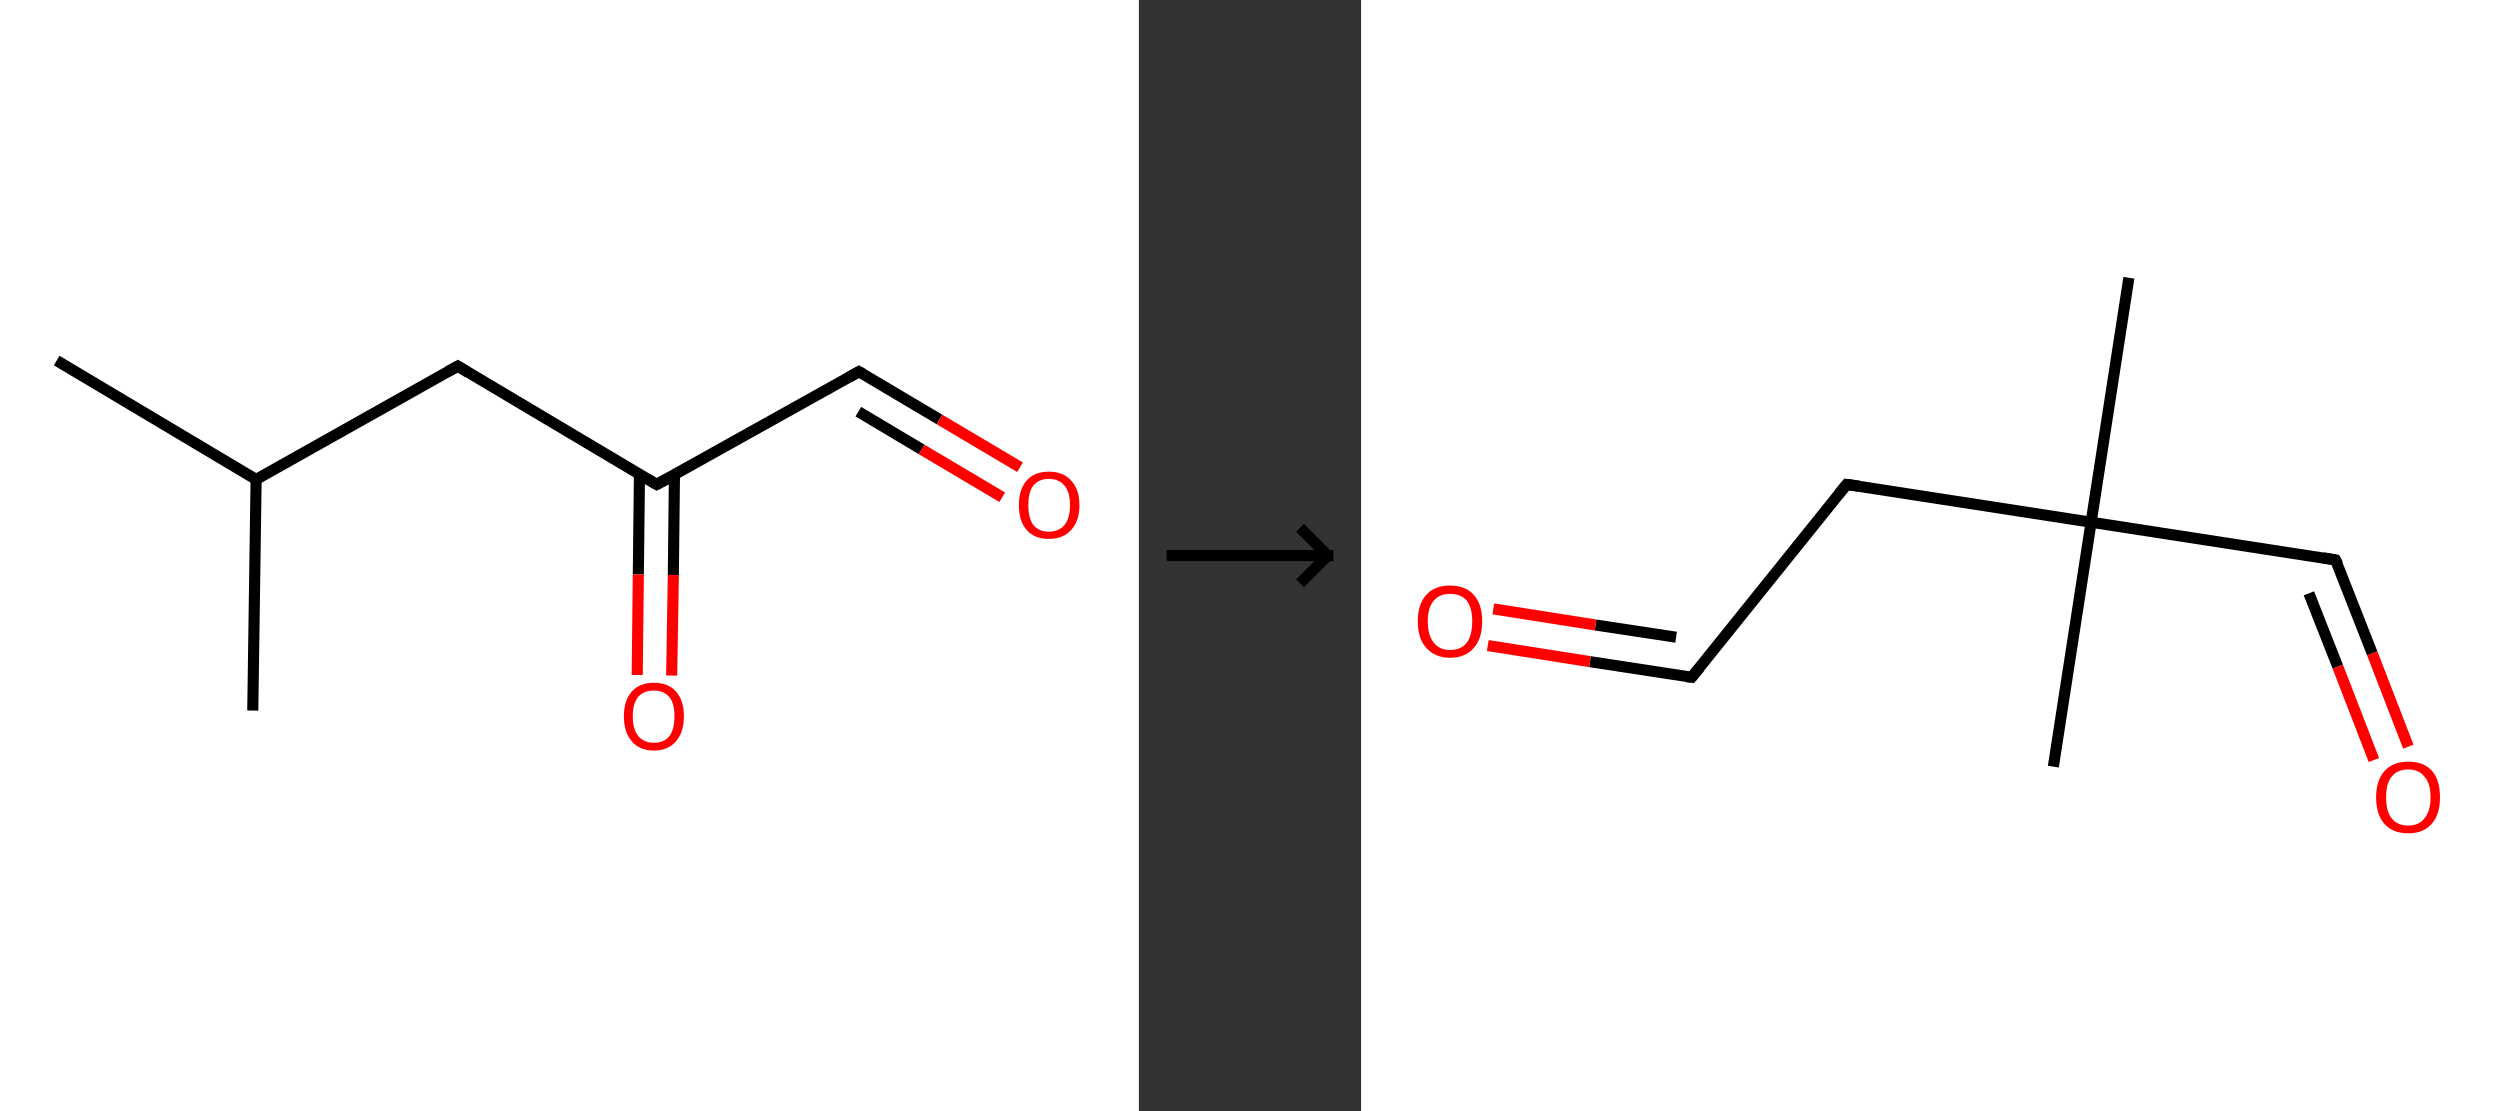 <?xml version='1.0' encoding='ASCII' standalone='yes'?>
<svg xmlns="http://www.w3.org/2000/svg" xmlns:xlink="http://www.w3.org/1999/xlink" version="1.1" width="450.0px" viewBox="0 0 450.0 200.0" height="200.0px">
  <rect x="0" y="0" width="450.0" height="200.0" fill="#333333" stroke="none"/>
  <g>
    <g transform="translate(0, 0) scale(1 1) "><!-- END OF HEADER -->
<rect style="opacity:1.0;fill:#FFFFFF;stroke:none" width="205.0" height="200.0" x="0.0" y="0.0"> </rect>
<path class="bond-0 atom-0 atom-1" d="M 10.2,64.9 L 46.1,86.3" style="fill:none;fill-rule:evenodd;stroke:#000000;stroke-width:2.0px;stroke-linecap:butt;stroke-linejoin:miter;stroke-opacity:1"/>
<path class="bond-1 atom-1 atom-2" d="M 46.1,86.3 L 45.5,127.9" style="fill:none;fill-rule:evenodd;stroke:#000000;stroke-width:2.0px;stroke-linecap:butt;stroke-linejoin:miter;stroke-opacity:1"/>
<path class="bond-2 atom-1 atom-3" d="M 46.1,86.3 L 82.4,65.9" style="fill:none;fill-rule:evenodd;stroke:#000000;stroke-width:2.0px;stroke-linecap:butt;stroke-linejoin:miter;stroke-opacity:1"/>
<path class="bond-3 atom-3 atom-4" d="M 82.4,65.9 L 118.2,87.2" style="fill:none;fill-rule:evenodd;stroke:#000000;stroke-width:2.0px;stroke-linecap:butt;stroke-linejoin:miter;stroke-opacity:1"/>
<path class="bond-4 atom-4 atom-5" d="M 115.1,85.4 L 114.9,103.4" style="fill:none;fill-rule:evenodd;stroke:#000000;stroke-width:2.0px;stroke-linecap:butt;stroke-linejoin:miter;stroke-opacity:1"/>
<path class="bond-4 atom-4 atom-5" d="M 114.9,103.4 L 114.7,121.5" style="fill:none;fill-rule:evenodd;stroke:#FF0000;stroke-width:2.0px;stroke-linecap:butt;stroke-linejoin:miter;stroke-opacity:1"/>
<path class="bond-4 atom-4 atom-5" d="M 121.4,85.5 L 121.2,103.5" style="fill:none;fill-rule:evenodd;stroke:#000000;stroke-width:2.0px;stroke-linecap:butt;stroke-linejoin:miter;stroke-opacity:1"/>
<path class="bond-4 atom-4 atom-5" d="M 121.2,103.5 L 120.9,121.6" style="fill:none;fill-rule:evenodd;stroke:#FF0000;stroke-width:2.0px;stroke-linecap:butt;stroke-linejoin:miter;stroke-opacity:1"/>
<path class="bond-5 atom-4 atom-6" d="M 118.2,87.2 L 154.6,66.9" style="fill:none;fill-rule:evenodd;stroke:#000000;stroke-width:2.0px;stroke-linecap:butt;stroke-linejoin:miter;stroke-opacity:1"/>
<path class="bond-6 atom-6 atom-7" d="M 154.6,66.9 L 169.1,75.5" style="fill:none;fill-rule:evenodd;stroke:#000000;stroke-width:2.0px;stroke-linecap:butt;stroke-linejoin:miter;stroke-opacity:1"/>
<path class="bond-6 atom-6 atom-7" d="M 169.1,75.5 L 183.6,84.1" style="fill:none;fill-rule:evenodd;stroke:#FF0000;stroke-width:2.0px;stroke-linecap:butt;stroke-linejoin:miter;stroke-opacity:1"/>
<path class="bond-6 atom-6 atom-7" d="M 154.5,74.1 L 165.9,80.9" style="fill:none;fill-rule:evenodd;stroke:#000000;stroke-width:2.0px;stroke-linecap:butt;stroke-linejoin:miter;stroke-opacity:1"/>
<path class="bond-6 atom-6 atom-7" d="M 165.9,80.9 L 180.4,89.5" style="fill:none;fill-rule:evenodd;stroke:#FF0000;stroke-width:2.0px;stroke-linecap:butt;stroke-linejoin:miter;stroke-opacity:1"/>
<path d="M 80.6,66.9 L 82.4,65.9 L 84.2,67.0" style="fill:none;stroke:#000000;stroke-width:2.0px;stroke-linecap:butt;stroke-linejoin:miter;stroke-opacity:1;"/>
<path d="M 116.5,86.2 L 118.2,87.2 L 120.1,86.2" style="fill:none;stroke:#000000;stroke-width:2.0px;stroke-linecap:butt;stroke-linejoin:miter;stroke-opacity:1;"/>
<path d="M 152.8,67.9 L 154.6,66.9 L 155.3,67.3" style="fill:none;stroke:#000000;stroke-width:2.0px;stroke-linecap:butt;stroke-linejoin:miter;stroke-opacity:1;"/>
<path class="atom-5" d="M 112.3 128.9 Q 112.3 126.1, 113.7 124.5 Q 115.1 122.9, 117.7 122.9 Q 120.3 122.9, 121.7 124.5 Q 123.1 126.1, 123.1 128.9 Q 123.1 131.8, 121.7 133.4 Q 120.3 135.1, 117.7 135.1 Q 115.1 135.1, 113.7 133.4 Q 112.3 131.8, 112.3 128.9 M 117.7 133.7 Q 119.5 133.7, 120.5 132.5 Q 121.4 131.3, 121.4 128.9 Q 121.4 126.6, 120.5 125.5 Q 119.5 124.3, 117.7 124.3 Q 115.9 124.3, 114.9 125.4 Q 113.9 126.6, 113.9 128.9 Q 113.9 131.3, 114.9 132.5 Q 115.9 133.7, 117.7 133.7 " fill="#FF0000"/>
<path class="atom-7" d="M 183.4 90.9 Q 183.4 88.1, 184.8 86.5 Q 186.2 84.9, 188.8 84.9 Q 191.4 84.9, 192.8 86.5 Q 194.3 88.1, 194.3 90.9 Q 194.3 93.8, 192.8 95.4 Q 191.4 97.0, 188.8 97.0 Q 186.2 97.0, 184.8 95.4 Q 183.4 93.8, 183.4 90.9 M 188.8 95.7 Q 190.6 95.7, 191.6 94.5 Q 192.6 93.3, 192.6 90.9 Q 192.6 88.6, 191.6 87.4 Q 190.6 86.2, 188.8 86.2 Q 187.0 86.2, 186.0 87.4 Q 185.1 88.6, 185.1 90.9 Q 185.1 93.3, 186.0 94.5 Q 187.0 95.7, 188.8 95.7 " fill="#FF0000"/>
</g>
    <g transform="translate(205.0, 0) scale(1 1) "><line x1="5" y1="100" x2="35" y2="100" style="stroke:rgb(0,0,0);stroke-width:2"/>
  <line x1="34" y1="100" x2="29" y2="95" style="stroke:rgb(0,0,0);stroke-width:2"/>
  <line x1="34" y1="100" x2="29" y2="105" style="stroke:rgb(0,0,0);stroke-width:2"/>
</g>
    <g transform="translate(245.0, 0) scale(1 1) "><!-- END OF HEADER -->
<rect style="opacity:1.0;fill:#FFFFFF;stroke:none" width="205.0" height="200.0" x="0.0" y="0.0"> </rect>
<path class="bond-0 atom-0 atom-1" d="M 138.2,50.0 L 131.4,94.0" style="fill:none;fill-rule:evenodd;stroke:#000000;stroke-width:2.0px;stroke-linecap:butt;stroke-linejoin:miter;stroke-opacity:1"/>
<path class="bond-1 atom-1 atom-2" d="M 131.4,94.0 L 124.6,138.0" style="fill:none;fill-rule:evenodd;stroke:#000000;stroke-width:2.0px;stroke-linecap:butt;stroke-linejoin:miter;stroke-opacity:1"/>
<path class="bond-2 atom-1 atom-3" d="M 131.4,94.0 L 175.4,100.8" style="fill:none;fill-rule:evenodd;stroke:#000000;stroke-width:2.0px;stroke-linecap:butt;stroke-linejoin:miter;stroke-opacity:1"/>
<path class="bond-3 atom-3 atom-4" d="M 175.4,100.8 L 182.0,117.6" style="fill:none;fill-rule:evenodd;stroke:#000000;stroke-width:2.0px;stroke-linecap:butt;stroke-linejoin:miter;stroke-opacity:1"/>
<path class="bond-3 atom-3 atom-4" d="M 182.0,117.6 L 188.5,134.4" style="fill:none;fill-rule:evenodd;stroke:#FF0000;stroke-width:2.0px;stroke-linecap:butt;stroke-linejoin:miter;stroke-opacity:1"/>
<path class="bond-3 atom-3 atom-4" d="M 170.6,106.8 L 175.8,120.0" style="fill:none;fill-rule:evenodd;stroke:#000000;stroke-width:2.0px;stroke-linecap:butt;stroke-linejoin:miter;stroke-opacity:1"/>
<path class="bond-3 atom-3 atom-4" d="M 175.8,120.0 L 182.3,136.8" style="fill:none;fill-rule:evenodd;stroke:#FF0000;stroke-width:2.0px;stroke-linecap:butt;stroke-linejoin:miter;stroke-opacity:1"/>
<path class="bond-4 atom-1 atom-5" d="M 131.4,94.0 L 87.4,87.2" style="fill:none;fill-rule:evenodd;stroke:#000000;stroke-width:2.0px;stroke-linecap:butt;stroke-linejoin:miter;stroke-opacity:1"/>
<path class="bond-5 atom-5 atom-6" d="M 87.4,87.2 L 59.5,121.9" style="fill:none;fill-rule:evenodd;stroke:#000000;stroke-width:2.0px;stroke-linecap:butt;stroke-linejoin:miter;stroke-opacity:1"/>
<path class="bond-6 atom-6 atom-7" d="M 59.5,121.9 L 41.2,119.1" style="fill:none;fill-rule:evenodd;stroke:#000000;stroke-width:2.0px;stroke-linecap:butt;stroke-linejoin:miter;stroke-opacity:1"/>
<path class="bond-6 atom-6 atom-7" d="M 41.2,119.1 L 22.8,116.2" style="fill:none;fill-rule:evenodd;stroke:#FF0000;stroke-width:2.0px;stroke-linecap:butt;stroke-linejoin:miter;stroke-opacity:1"/>
<path class="bond-6 atom-6 atom-7" d="M 56.7,114.7 L 42.2,112.5" style="fill:none;fill-rule:evenodd;stroke:#000000;stroke-width:2.0px;stroke-linecap:butt;stroke-linejoin:miter;stroke-opacity:1"/>
<path class="bond-6 atom-6 atom-7" d="M 42.2,112.5 L 23.8,109.6" style="fill:none;fill-rule:evenodd;stroke:#FF0000;stroke-width:2.0px;stroke-linecap:butt;stroke-linejoin:miter;stroke-opacity:1"/>
<path d="M 173.2,100.4 L 175.4,100.8 L 175.8,101.6" style="fill:none;stroke:#000000;stroke-width:2.0px;stroke-linecap:butt;stroke-linejoin:miter;stroke-opacity:1;"/>
<path d="M 89.6,87.5 L 87.4,87.2 L 86.0,88.9" style="fill:none;stroke:#000000;stroke-width:2.0px;stroke-linecap:butt;stroke-linejoin:miter;stroke-opacity:1;"/>
<path d="M 60.9,120.2 L 59.5,121.9 L 58.6,121.8" style="fill:none;stroke:#000000;stroke-width:2.0px;stroke-linecap:butt;stroke-linejoin:miter;stroke-opacity:1;"/>
<path class="atom-4" d="M 182.7 143.5 Q 182.7 140.5, 184.2 138.8 Q 185.7 137.1, 188.5 137.1 Q 191.3 137.1, 192.8 138.8 Q 194.2 140.5, 194.2 143.5 Q 194.2 146.6, 192.7 148.3 Q 191.2 150.0, 188.5 150.0 Q 185.7 150.0, 184.2 148.3 Q 182.7 146.6, 182.7 143.5 M 188.5 148.6 Q 190.4 148.6, 191.4 147.3 Q 192.5 146.0, 192.5 143.5 Q 192.5 141.0, 191.4 139.8 Q 190.4 138.5, 188.5 138.5 Q 186.5 138.5, 185.5 139.8 Q 184.5 141.0, 184.5 143.5 Q 184.5 146.1, 185.5 147.3 Q 186.5 148.6, 188.5 148.6 " fill="#FF0000"/>
<path class="atom-7" d="M 10.2 111.8 Q 10.2 108.8, 11.7 107.1 Q 13.2 105.4, 16.0 105.4 Q 18.8 105.4, 20.3 107.1 Q 21.8 108.8, 21.8 111.8 Q 21.8 114.9, 20.3 116.6 Q 18.8 118.4, 16.0 118.4 Q 13.3 118.4, 11.7 116.6 Q 10.2 114.9, 10.2 111.8 M 16.0 117.0 Q 18.0 117.0, 19.0 115.7 Q 20.0 114.4, 20.0 111.8 Q 20.0 109.4, 19.0 108.1 Q 18.0 106.9, 16.0 106.9 Q 14.1 106.9, 13.1 108.1 Q 12.0 109.3, 12.0 111.8 Q 12.0 114.4, 13.1 115.7 Q 14.1 117.0, 16.0 117.0 " fill="#FF0000"/>
</g>
  </g>
</svg>
